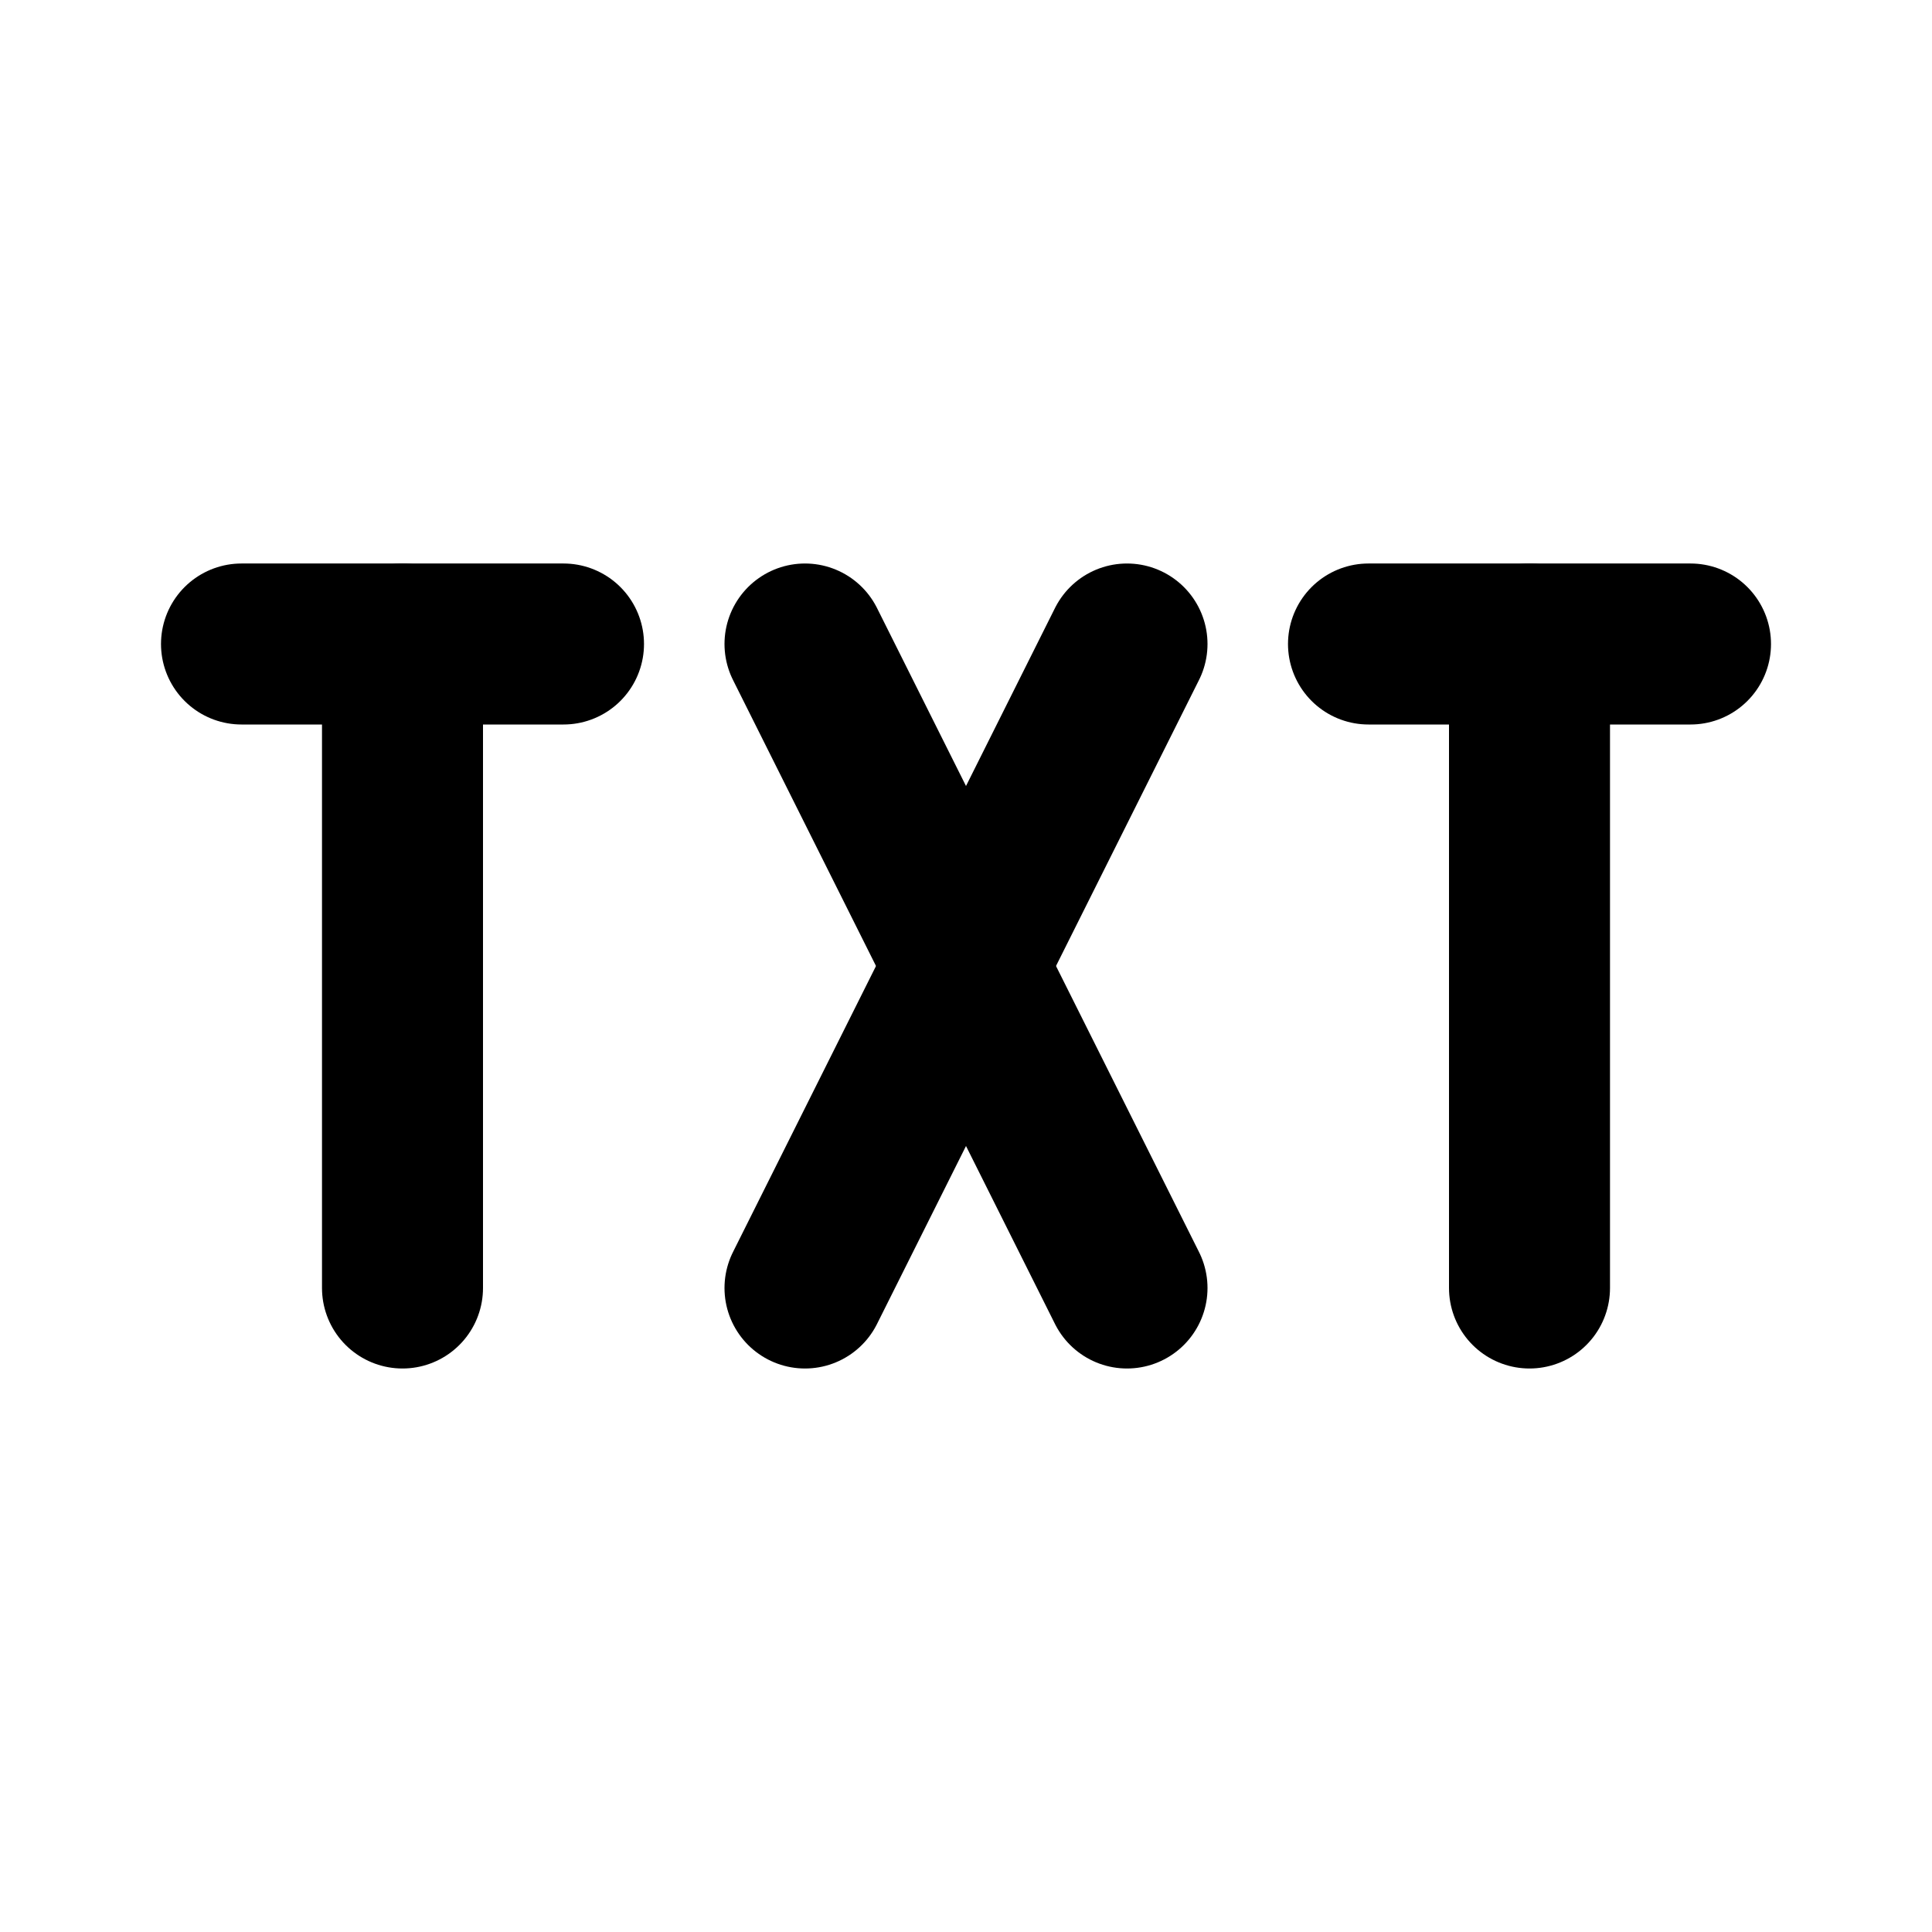 <svg xmlns="http://www.w3.org/2000/svg" width="24" height="24" viewBox="0 0 24 24" fill="none" stroke="currentColor" stroke-width="2" stroke-linecap="round" stroke-linejoin="round"><path d="M3 8h4"/><path d="M5 8v8"/><path d="M17 8h4"/><path d="M19 8v8"/><path d="M10 8l4 8"/><path d="M10 16l4 -8"/></svg>